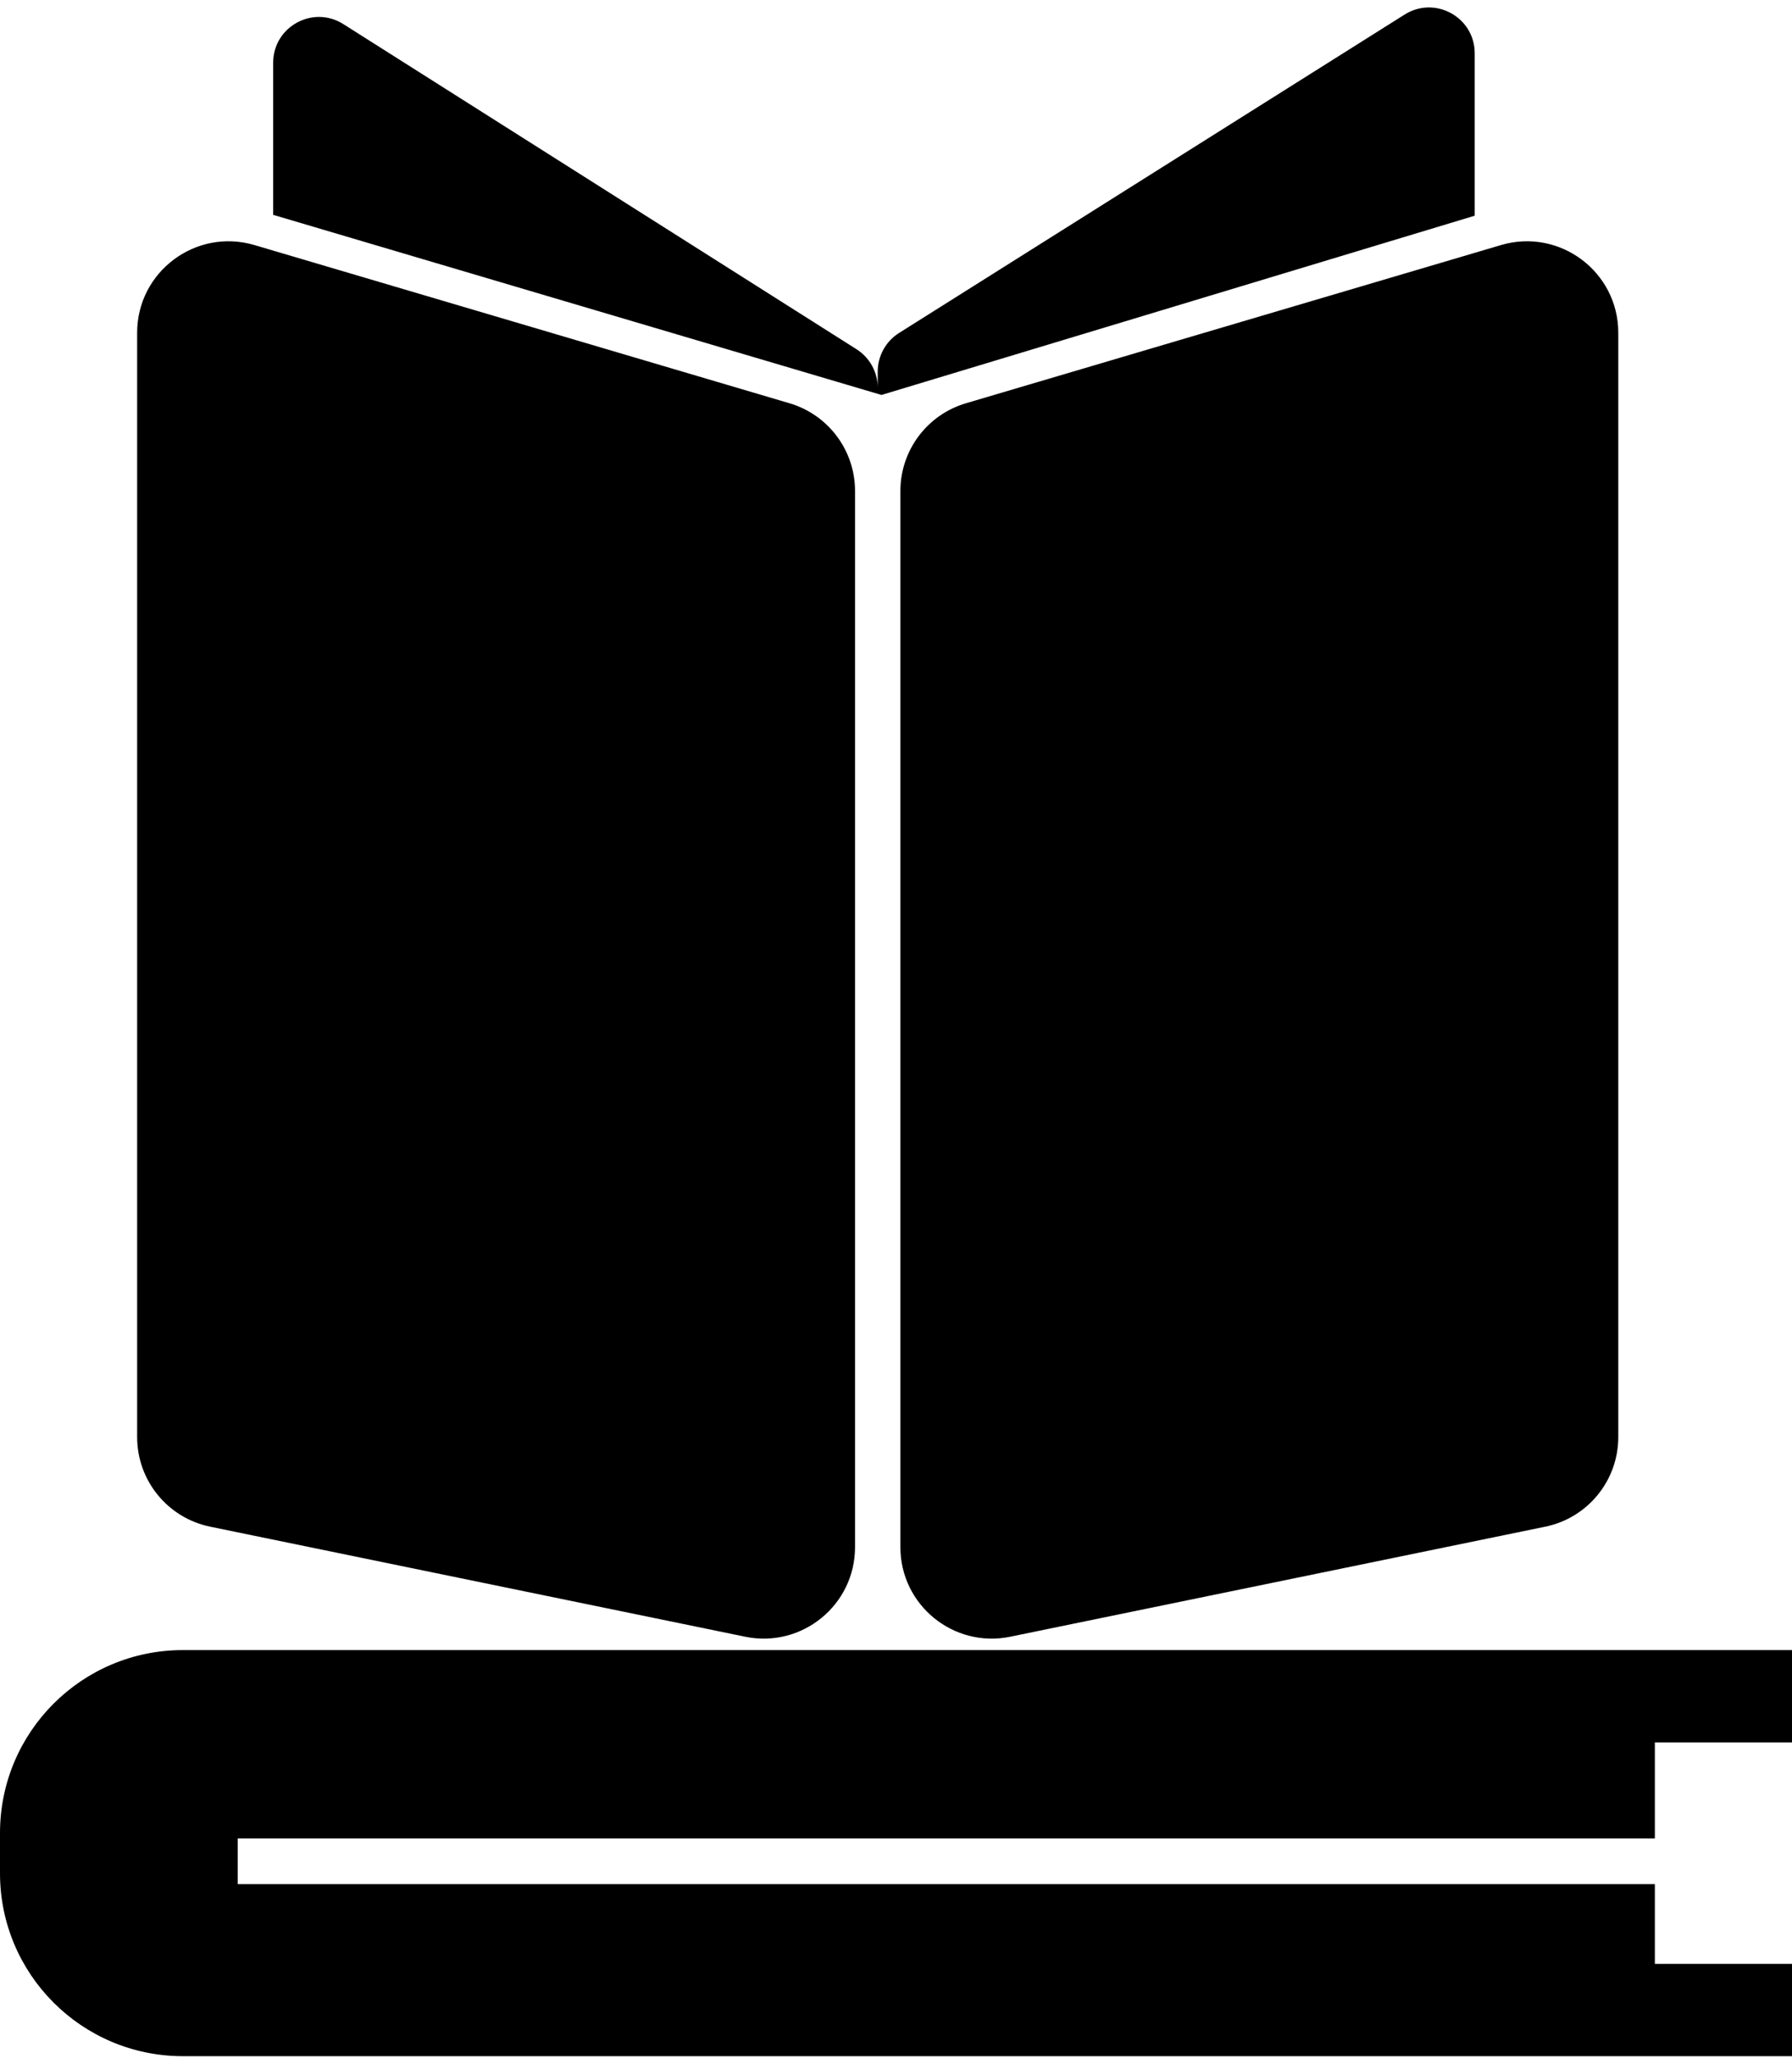 <svg width="196" height="225" viewBox="0 0 196 225" fill="none" xmlns="http://www.w3.org/2000/svg">
<path fill-rule="evenodd" clip-rule="evenodd" d="M161.296 5.822C161.296 1.888 156.962 -0.505 153.632 1.591L98.336 36.403C96.882 37.318 96 38.916 96 40.634V42.363C95.987 40.664 95.112 39.088 93.675 38.178L37.553 2.636C34.224 0.528 29.878 2.92 29.878 6.86V23.49L96.414 43.182L161.296 23.584V5.822ZM27.834 26.795C21.427 24.901 15 29.703 15 36.385V157.122C15 161.868 18.337 165.961 22.986 166.917L81.506 178.949C87.709 180.224 93.52 175.486 93.52 169.154V53.681C93.52 49.25 90.604 45.347 86.355 44.091L27.834 26.795ZM164.166 26.795C170.573 24.901 177 29.703 177 36.385V157.122C177 161.868 173.663 165.961 169.014 166.917L110.494 178.949C104.291 180.224 98.48 175.486 98.48 169.154V53.681C98.48 49.25 101.396 45.347 105.645 44.091L164.166 26.795ZM20 180.41C8.954 180.41 0 189.364 0 200.41V204.808C0 215.853 8.954 224.808 20 224.808H196V214.717H181V206H26V201H181V190.5H196V180.41H20Z" fill="black"/>
</svg>
